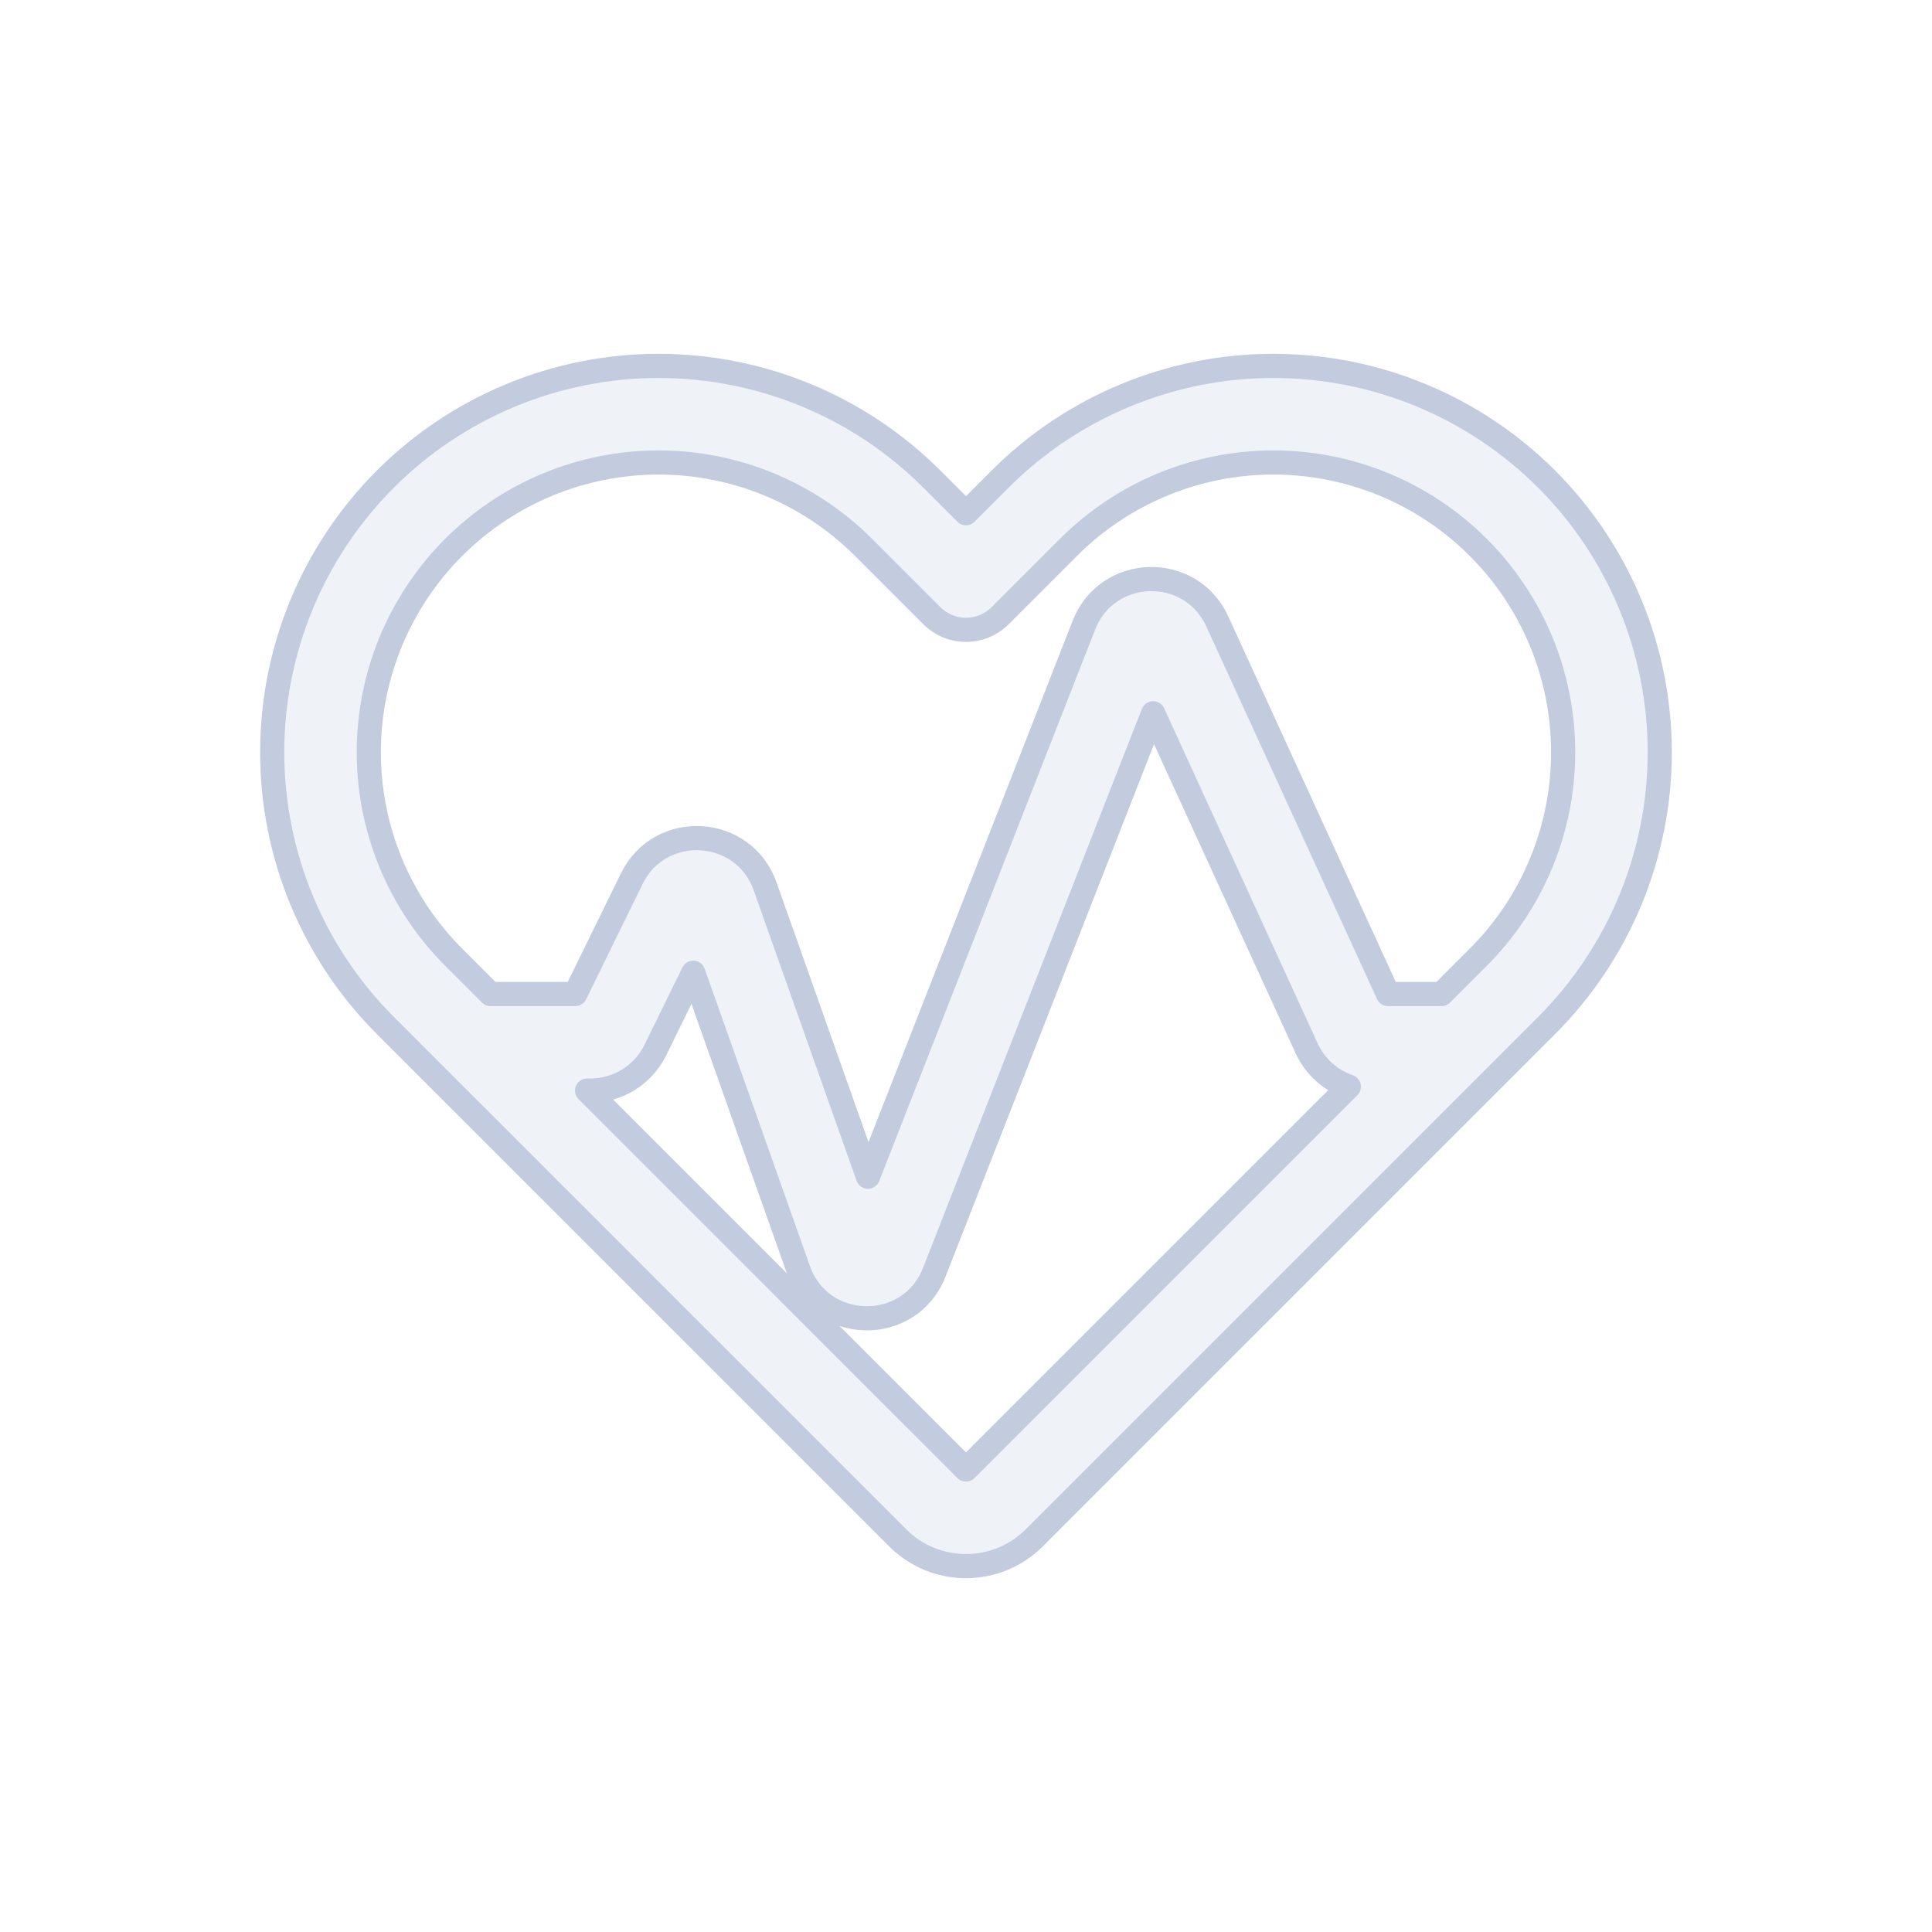 <svg width="80" height="80" viewBox="0 0 80 80" fill="none" xmlns="http://www.w3.org/2000/svg">
  <path fill-rule="evenodd" clip-rule="evenodd" d="M27.271 15.151C23.028 15.151 18.958 16.837 15.958 19.837C12.957 22.838 11.271 26.907 11.271 31.151C11.271 35.394 12.957 39.464 15.958 42.465L30.031 56.538L30.1 56.607L37.171 63.678C38.733 65.24 41.266 65.24 42.828 63.678L64.041 42.465C67.041 39.464 68.727 35.395 68.727 31.151C68.727 26.908 67.041 22.838 64.041 19.837C61.04 16.837 56.971 15.151 52.727 15.151C48.484 15.151 44.414 16.837 41.413 19.837L39.999 21.251L38.585 19.837C35.585 16.837 31.515 15.151 27.271 15.151ZM27.271 19.151C24.089 19.151 21.037 20.415 18.786 22.666C16.536 24.916 15.271 27.968 15.271 31.151C15.271 34.334 16.536 37.386 18.786 39.636L20.31 41.16H23.821L26.16 36.384C27.329 33.998 30.795 34.198 31.682 36.703L35.94 48.725L44.883 25.884C45.848 23.419 49.301 23.321 50.404 25.728L57.474 41.16H59.689L61.212 39.636C63.463 37.386 64.727 34.334 64.727 31.151C64.727 27.968 63.463 24.916 61.212 22.666C58.962 20.415 55.91 19.151 52.727 19.151C49.545 19.151 46.492 20.415 44.242 22.666L41.414 25.494C41.039 25.869 40.53 26.08 39.999 26.08C39.469 26.08 38.96 25.869 38.585 25.494L35.757 22.666C33.506 20.415 30.454 19.151 27.271 19.151ZM55.853 44.996C55.091 44.733 54.452 44.168 54.104 43.409L47.749 29.536L38.687 52.682C37.674 55.269 33.993 55.208 33.065 52.59L28.706 40.28L27.138 43.48C26.634 44.508 25.589 45.16 24.444 45.16H24.31L32.874 53.724L32.928 53.779L39.999 60.849L55.853 44.996Z" fill="#C2CCDE" fill-opacity="0.25" stroke="#C2CCDE" stroke-linecap="round" stroke-linejoin="round" />
</svg>
